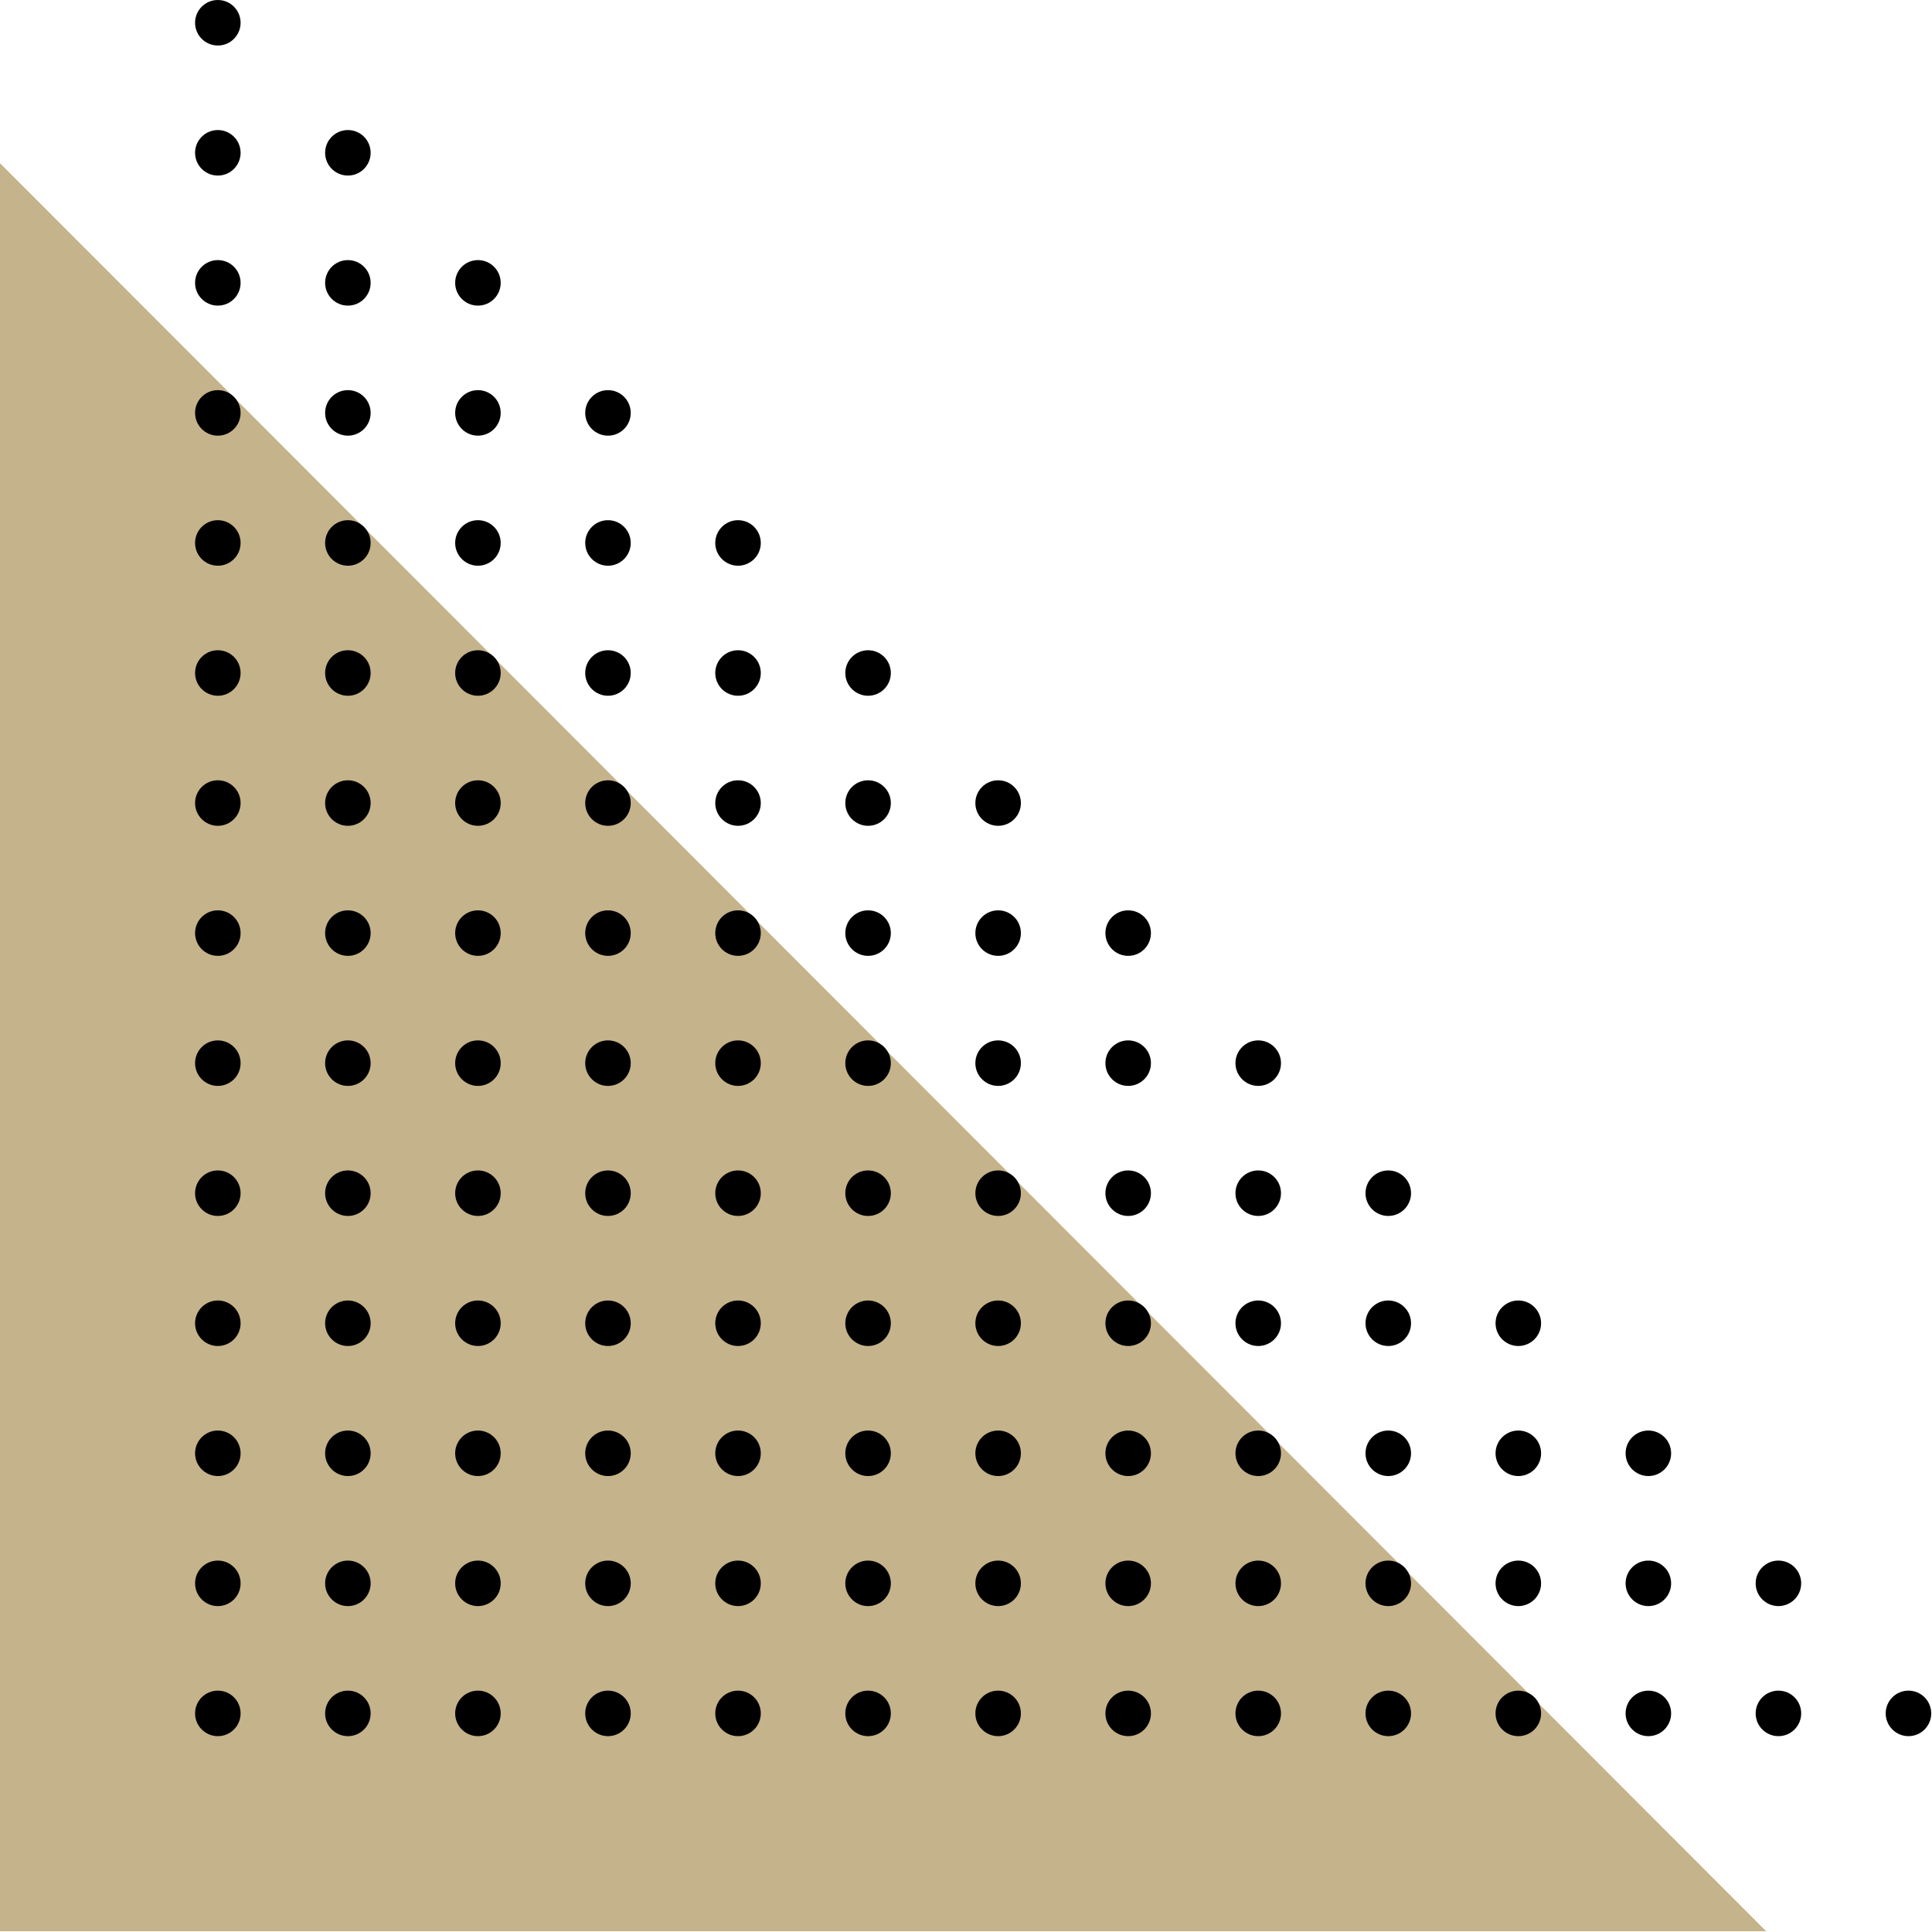 <?xml version="1.0" encoding="UTF-8" standalone="no"?><!DOCTYPE svg PUBLIC "-//W3C//DTD SVG 1.1//EN" "http://www.w3.org/Graphics/SVG/1.1/DTD/svg11.dtd"><svg width="100%" height="100%" viewBox="0 0 1238 1238" version="1.1" xmlns="http://www.w3.org/2000/svg" xmlns:xlink="http://www.w3.org/1999/xlink" xml:space="preserve" xmlns:serif="http://www.serif.com/" style="fill-rule:evenodd;clip-rule:evenodd;stroke-linejoin:round;stroke-miterlimit:2;"><g><path d="M1131.75,1237.5l-1131.75,0l0,-1132.92l1131.75,1132.92Z" style="fill:#c5b38b;fill-rule:nonzero;"/><path d="M154.167,1097.92c-0,8.041 -6.501,14.583 -14.584,14.583c-8.042,0 -14.583,-6.542 -14.583,-14.583c0,-8.042 6.541,-14.584 14.583,-14.584c8.083,0 14.584,6.542 14.584,14.584Z" style="fill-rule:nonzero;"/><path d="M237.5,1097.92c0,8.041 -6.5,14.583 -14.583,14.583c-8.042,0 -14.584,-6.542 -14.584,-14.583c0,-8.042 6.542,-14.584 14.584,-14.584c8.083,0 14.583,6.542 14.583,14.584Z" style="fill-rule:nonzero;"/><path d="M320.833,1097.92c0,8.041 -6.5,14.583 -14.583,14.583c-8.042,0 -14.583,-6.542 -14.583,-14.583c-0,-8.042 6.541,-14.584 14.583,-14.584c8.083,0 14.583,6.542 14.583,14.584Z" style="fill-rule:nonzero;"/><path d="M404.167,1097.92c-0,8.041 -6.501,14.583 -14.584,14.583c-8.042,0 -14.583,-6.542 -14.583,-14.583c0,-8.042 6.541,-14.584 14.583,-14.584c8.083,0 14.584,6.542 14.584,14.584Z" style="fill-rule:nonzero;"/><path d="M487.5,1097.92c0,8.041 -6.5,14.583 -14.583,14.583c-8.042,0 -14.584,-6.542 -14.584,-14.583c0,-8.042 6.542,-14.584 14.584,-14.584c8.083,0 14.583,6.542 14.583,14.584Z" style="fill-rule:nonzero;"/><path d="M570.833,1097.92c0,8.041 -6.5,14.583 -14.583,14.583c-8.042,0 -14.583,-6.542 -14.583,-14.583c-0,-8.042 6.541,-14.584 14.583,-14.584c8.083,0 14.583,6.542 14.583,14.584Z" style="fill-rule:nonzero;"/><path d="M654.167,1097.92c-0,8.041 -6.501,14.583 -14.584,14.583c-8.042,0 -14.583,-6.542 -14.583,-14.583c-0,-8.042 6.541,-14.584 14.583,-14.584c8.083,0 14.584,6.542 14.584,14.584Z" style="fill-rule:nonzero;"/><path d="M737.5,1097.92c0,8.041 -6.5,14.583 -14.583,14.583c-8.042,0 -14.584,-6.542 -14.584,-14.583c0,-8.042 6.542,-14.584 14.584,-14.584c8.083,0 14.583,6.542 14.583,14.584Z" style="fill-rule:nonzero;"/><path d="M820.833,1097.92c0,8.041 -6.5,14.583 -14.583,14.583c-8.042,0 -14.583,-6.542 -14.583,-14.583c-0,-8.042 6.541,-14.584 14.583,-14.584c8.083,0 14.583,6.542 14.583,14.584Z" style="fill-rule:nonzero;"/><path d="M904.167,1097.92c-0,8.041 -6.501,14.583 -14.584,14.583c-8.042,0 -14.583,-6.542 -14.583,-14.583c-0,-8.042 6.541,-14.584 14.583,-14.584c8.083,0 14.584,6.542 14.584,14.584Z" style="fill-rule:nonzero;"/><path d="M987.5,1097.92c0,8.041 -6.5,14.583 -14.583,14.583c-8.042,0 -14.584,-6.542 -14.584,-14.583c0,-8.042 6.542,-14.584 14.584,-14.584c8.083,0 14.583,6.542 14.583,14.584Z" style="fill-rule:nonzero;"/><path d="M1070.83,1097.92c0,8.041 -6.5,14.583 -14.583,14.583c-8.042,0 -14.583,-6.542 -14.583,-14.583c-0,-8.042 6.541,-14.584 14.583,-14.584c8.083,0 14.583,6.542 14.583,14.584Z" style="fill-rule:nonzero;"/><path d="M1154.17,1097.92c-0,8.041 -6.501,14.583 -14.584,14.583c-8.042,0 -14.583,-6.542 -14.583,-14.583c0,-8.042 6.541,-14.584 14.583,-14.584c8.083,0 14.584,6.542 14.584,14.584Z" style="fill-rule:nonzero;"/><path d="M1237.5,1097.92c0,8.041 -6.5,14.583 -14.583,14.583c-8.042,0 -14.584,-6.542 -14.584,-14.583c0,-8.042 6.542,-14.584 14.584,-14.584c8.083,0 14.583,6.542 14.583,14.584Z" style="fill-rule:nonzero;"/><path d="M154.167,1014.58c-0,8.042 -6.501,14.584 -14.584,14.584c-8.042,-0 -14.583,-6.542 -14.583,-14.584c0,-8.041 6.541,-14.583 14.583,-14.583c8.083,0 14.584,6.542 14.584,14.583Z" style="fill-rule:nonzero;"/><path d="M237.5,1014.58c0,8.042 -6.5,14.584 -14.583,14.584c-8.042,-0 -14.584,-6.542 -14.584,-14.584c0,-8.041 6.542,-14.583 14.584,-14.583c8.083,0 14.583,6.542 14.583,14.583Z" style="fill-rule:nonzero;"/><path d="M320.833,1014.58c0,8.042 -6.5,14.584 -14.583,14.584c-8.042,-0 -14.583,-6.542 -14.583,-14.584c-0,-8.041 6.541,-14.583 14.583,-14.583c8.083,0 14.583,6.542 14.583,14.583Z" style="fill-rule:nonzero;"/><path d="M404.167,1014.58c-0,8.042 -6.501,14.584 -14.584,14.584c-8.042,-0 -14.583,-6.542 -14.583,-14.584c0,-8.041 6.541,-14.583 14.583,-14.583c8.083,0 14.584,6.542 14.584,14.583Z" style="fill-rule:nonzero;"/><path d="M487.5,1014.58c0,8.042 -6.5,14.584 -14.583,14.584c-8.042,-0 -14.584,-6.542 -14.584,-14.584c0,-8.041 6.542,-14.583 14.584,-14.583c8.083,0 14.583,6.542 14.583,14.583Z" style="fill-rule:nonzero;"/><path d="M570.833,1014.58c0,8.042 -6.5,14.584 -14.583,14.584c-8.042,-0 -14.583,-6.542 -14.583,-14.584c-0,-8.041 6.541,-14.583 14.583,-14.583c8.083,0 14.583,6.542 14.583,14.583Z" style="fill-rule:nonzero;"/><path d="M654.167,1014.58c-0,8.042 -6.501,14.584 -14.584,14.584c-8.042,-0 -14.583,-6.542 -14.583,-14.584c-0,-8.041 6.541,-14.583 14.583,-14.583c8.083,0 14.584,6.542 14.584,14.583Z" style="fill-rule:nonzero;"/><path d="M737.5,1014.58c0,8.042 -6.5,14.584 -14.583,14.584c-8.042,-0 -14.584,-6.542 -14.584,-14.584c0,-8.041 6.542,-14.583 14.584,-14.583c8.083,0 14.583,6.542 14.583,14.583Z" style="fill-rule:nonzero;"/><path d="M820.833,1014.58c0,8.042 -6.5,14.584 -14.583,14.584c-8.042,-0 -14.583,-6.542 -14.583,-14.584c-0,-8.041 6.541,-14.583 14.583,-14.583c8.083,0 14.583,6.542 14.583,14.583Z" style="fill-rule:nonzero;"/><path d="M904.167,1014.58c-0,8.042 -6.501,14.584 -14.584,14.584c-8.042,-0 -14.583,-6.542 -14.583,-14.584c-0,-8.041 6.541,-14.583 14.583,-14.583c8.083,0 14.584,6.542 14.584,14.583Z" style="fill-rule:nonzero;"/><path d="M987.5,1014.58c0,8.042 -6.5,14.584 -14.583,14.584c-8.042,-0 -14.584,-6.542 -14.584,-14.584c0,-8.041 6.542,-14.583 14.584,-14.583c8.083,0 14.583,6.542 14.583,14.583Z" style="fill-rule:nonzero;"/><path d="M1070.83,1014.58c0,8.042 -6.5,14.584 -14.583,14.584c-8.042,-0 -14.583,-6.542 -14.583,-14.584c-0,-8.041 6.541,-14.583 14.583,-14.583c8.083,0 14.583,6.542 14.583,14.583Z" style="fill-rule:nonzero;"/><path d="M1154.17,1014.58c-0,8.042 -6.501,14.584 -14.584,14.584c-8.042,-0 -14.583,-6.542 -14.583,-14.584c0,-8.041 6.541,-14.583 14.583,-14.583c8.083,0 14.584,6.542 14.584,14.583Z" style="fill-rule:nonzero;"/><path d="M154.167,931.25c-0,8.042 -6.501,14.583 -14.584,14.583c-8.042,0 -14.583,-6.541 -14.583,-14.583c0,-8.042 6.541,-14.583 14.583,-14.583c8.083,-0 14.584,6.541 14.584,14.583Z" style="fill-rule:nonzero;"/><path d="M237.5,931.25c0,8.042 -6.5,14.583 -14.583,14.583c-8.042,0 -14.584,-6.541 -14.584,-14.583c0,-8.042 6.542,-14.583 14.584,-14.583c8.083,-0 14.583,6.541 14.583,14.583Z" style="fill-rule:nonzero;"/><path d="M320.833,931.25c0,8.042 -6.5,14.583 -14.583,14.583c-8.042,0 -14.583,-6.541 -14.583,-14.583c-0,-8.042 6.541,-14.583 14.583,-14.583c8.083,-0 14.583,6.541 14.583,14.583Z" style="fill-rule:nonzero;"/><path d="M404.167,931.25c-0,8.042 -6.501,14.583 -14.584,14.583c-8.042,0 -14.583,-6.541 -14.583,-14.583c0,-8.042 6.541,-14.583 14.583,-14.583c8.083,-0 14.584,6.541 14.584,14.583Z" style="fill-rule:nonzero;"/><path d="M487.5,931.25c0,8.042 -6.5,14.583 -14.583,14.583c-8.042,0 -14.584,-6.541 -14.584,-14.583c0,-8.042 6.542,-14.583 14.584,-14.583c8.083,-0 14.583,6.541 14.583,14.583Z" style="fill-rule:nonzero;"/><path d="M570.833,931.25c0,8.042 -6.5,14.583 -14.583,14.583c-8.042,0 -14.583,-6.541 -14.583,-14.583c-0,-8.042 6.541,-14.583 14.583,-14.583c8.083,-0 14.583,6.541 14.583,14.583Z" style="fill-rule:nonzero;"/><path d="M654.167,931.25c-0,8.042 -6.501,14.583 -14.584,14.583c-8.042,0 -14.583,-6.541 -14.583,-14.583c-0,-8.042 6.541,-14.583 14.583,-14.583c8.083,-0 14.584,6.541 14.584,14.583Z" style="fill-rule:nonzero;"/><path d="M737.5,931.25c0,8.042 -6.5,14.583 -14.583,14.583c-8.042,0 -14.584,-6.541 -14.584,-14.583c0,-8.042 6.542,-14.583 14.584,-14.583c8.083,-0 14.583,6.541 14.583,14.583Z" style="fill-rule:nonzero;"/><path d="M820.833,931.25c0,8.042 -6.5,14.583 -14.583,14.583c-8.042,0 -14.583,-6.541 -14.583,-14.583c-0,-8.042 6.541,-14.583 14.583,-14.583c8.083,-0 14.583,6.541 14.583,14.583Z" style="fill-rule:nonzero;"/><path d="M904.167,931.25c-0,8.042 -6.501,14.583 -14.584,14.583c-8.042,0 -14.583,-6.541 -14.583,-14.583c-0,-8.042 6.541,-14.583 14.583,-14.583c8.083,-0 14.584,6.541 14.584,14.583Z" style="fill-rule:nonzero;"/><path d="M987.5,931.25c0,8.042 -6.5,14.583 -14.583,14.583c-8.042,0 -14.584,-6.541 -14.584,-14.583c0,-8.042 6.542,-14.583 14.584,-14.583c8.083,-0 14.583,6.541 14.583,14.583Z" style="fill-rule:nonzero;"/><path d="M1070.83,931.25c0,8.042 -6.5,14.583 -14.583,14.583c-8.042,0 -14.583,-6.541 -14.583,-14.583c-0,-8.042 6.541,-14.583 14.583,-14.583c8.083,-0 14.583,6.541 14.583,14.583Z" style="fill-rule:nonzero;"/><path d="M154.167,847.917c-0,8.041 -6.501,14.583 -14.584,14.583c-8.042,0 -14.583,-6.542 -14.583,-14.583c0,-8.042 6.541,-14.584 14.583,-14.584c8.083,0 14.584,6.542 14.584,14.584Z" style="fill-rule:nonzero;"/><path d="M237.5,847.917c0,8.041 -6.5,14.583 -14.583,14.583c-8.042,0 -14.584,-6.542 -14.584,-14.583c0,-8.042 6.542,-14.584 14.584,-14.584c8.083,0 14.583,6.542 14.583,14.584Z" style="fill-rule:nonzero;"/><path d="M320.833,847.917c0,8.041 -6.5,14.583 -14.583,14.583c-8.042,0 -14.583,-6.542 -14.583,-14.583c-0,-8.042 6.541,-14.584 14.583,-14.584c8.083,0 14.583,6.542 14.583,14.584Z" style="fill-rule:nonzero;"/><path d="M404.167,847.917c-0,8.041 -6.501,14.583 -14.584,14.583c-8.042,0 -14.583,-6.542 -14.583,-14.583c0,-8.042 6.541,-14.584 14.583,-14.584c8.083,0 14.584,6.542 14.584,14.584Z" style="fill-rule:nonzero;"/><path d="M487.5,847.917c0,8.041 -6.5,14.583 -14.583,14.583c-8.042,0 -14.584,-6.542 -14.584,-14.583c0,-8.042 6.542,-14.584 14.584,-14.584c8.083,0 14.583,6.542 14.583,14.584Z" style="fill-rule:nonzero;"/><path d="M570.833,847.917c0,8.041 -6.5,14.583 -14.583,14.583c-8.042,0 -14.583,-6.542 -14.583,-14.583c-0,-8.042 6.541,-14.584 14.583,-14.584c8.083,0 14.583,6.542 14.583,14.584Z" style="fill-rule:nonzero;"/><path d="M654.167,847.917c-0,8.041 -6.501,14.583 -14.584,14.583c-8.042,0 -14.583,-6.542 -14.583,-14.583c-0,-8.042 6.541,-14.584 14.583,-14.584c8.083,0 14.584,6.542 14.584,14.584Z" style="fill-rule:nonzero;"/><path d="M737.5,847.917c0,8.041 -6.5,14.583 -14.583,14.583c-8.042,0 -14.584,-6.542 -14.584,-14.583c0,-8.042 6.542,-14.584 14.584,-14.584c8.083,0 14.583,6.542 14.583,14.584Z" style="fill-rule:nonzero;"/><path d="M820.833,847.917c0,8.041 -6.5,14.583 -14.583,14.583c-8.042,0 -14.583,-6.542 -14.583,-14.583c-0,-8.042 6.541,-14.584 14.583,-14.584c8.083,0 14.583,6.542 14.583,14.584Z" style="fill-rule:nonzero;"/><path d="M904.167,847.917c-0,8.041 -6.501,14.583 -14.584,14.583c-8.042,0 -14.583,-6.542 -14.583,-14.583c-0,-8.042 6.541,-14.584 14.583,-14.584c8.083,0 14.584,6.542 14.584,14.584Z" style="fill-rule:nonzero;"/><path d="M987.5,847.917c0,8.041 -6.5,14.583 -14.583,14.583c-8.042,0 -14.584,-6.542 -14.584,-14.583c0,-8.042 6.542,-14.584 14.584,-14.584c8.083,0 14.583,6.542 14.583,14.584Z" style="fill-rule:nonzero;"/><path d="M154.167,764.583c-0,8.042 -6.501,14.584 -14.584,14.584c-8.042,-0 -14.583,-6.542 -14.583,-14.584c0,-8.041 6.541,-14.583 14.583,-14.583c8.083,0 14.584,6.542 14.584,14.583Z" style="fill-rule:nonzero;"/><path d="M237.5,764.583c0,8.042 -6.5,14.584 -14.583,14.584c-8.042,-0 -14.584,-6.542 -14.584,-14.584c0,-8.041 6.542,-14.583 14.584,-14.583c8.083,0 14.583,6.542 14.583,14.583Z" style="fill-rule:nonzero;"/><path d="M320.833,764.583c0,8.042 -6.5,14.584 -14.583,14.584c-8.042,-0 -14.583,-6.542 -14.583,-14.584c-0,-8.041 6.541,-14.583 14.583,-14.583c8.083,0 14.583,6.542 14.583,14.583Z" style="fill-rule:nonzero;"/><path d="M404.167,764.583c-0,8.042 -6.501,14.584 -14.584,14.584c-8.042,-0 -14.583,-6.542 -14.583,-14.584c0,-8.041 6.541,-14.583 14.583,-14.583c8.083,0 14.584,6.542 14.584,14.583Z" style="fill-rule:nonzero;"/><path d="M487.5,764.583c0,8.042 -6.5,14.584 -14.583,14.584c-8.042,-0 -14.584,-6.542 -14.584,-14.584c0,-8.041 6.542,-14.583 14.584,-14.583c8.083,0 14.583,6.542 14.583,14.583Z" style="fill-rule:nonzero;"/><path d="M570.833,764.583c0,8.042 -6.5,14.584 -14.583,14.584c-8.042,-0 -14.583,-6.542 -14.583,-14.584c-0,-8.041 6.541,-14.583 14.583,-14.583c8.083,0 14.583,6.542 14.583,14.583Z" style="fill-rule:nonzero;"/><path d="M654.167,764.583c-0,8.042 -6.501,14.584 -14.584,14.584c-8.042,-0 -14.583,-6.542 -14.583,-14.584c-0,-8.041 6.541,-14.583 14.583,-14.583c8.083,0 14.584,6.542 14.584,14.583Z" style="fill-rule:nonzero;"/><path d="M737.5,764.583c0,8.042 -6.5,14.584 -14.583,14.584c-8.042,-0 -14.584,-6.542 -14.584,-14.584c0,-8.041 6.542,-14.583 14.584,-14.583c8.083,0 14.583,6.542 14.583,14.583Z" style="fill-rule:nonzero;"/><path d="M820.833,764.583c0,8.042 -6.5,14.584 -14.583,14.584c-8.042,-0 -14.583,-6.542 -14.583,-14.584c-0,-8.041 6.541,-14.583 14.583,-14.583c8.083,0 14.583,6.542 14.583,14.583Z" style="fill-rule:nonzero;"/><path d="M904.167,764.583c-0,8.042 -6.501,14.584 -14.584,14.584c-8.042,-0 -14.583,-6.542 -14.583,-14.584c-0,-8.041 6.541,-14.583 14.583,-14.583c8.083,0 14.584,6.542 14.584,14.583Z" style="fill-rule:nonzero;"/><path d="M154.167,681.25c-0,8.042 -6.501,14.583 -14.584,14.583c-8.042,0 -14.583,-6.541 -14.583,-14.583c0,-8.042 6.541,-14.583 14.583,-14.583c8.083,-0 14.584,6.541 14.584,14.583Z" style="fill-rule:nonzero;"/><path d="M237.5,681.25c0,8.042 -6.5,14.583 -14.583,14.583c-8.042,0 -14.584,-6.541 -14.584,-14.583c0,-8.042 6.542,-14.583 14.584,-14.583c8.083,-0 14.583,6.541 14.583,14.583Z" style="fill-rule:nonzero;"/><path d="M320.833,681.25c0,8.042 -6.5,14.583 -14.583,14.583c-8.042,0 -14.583,-6.541 -14.583,-14.583c-0,-8.042 6.541,-14.583 14.583,-14.583c8.083,-0 14.583,6.541 14.583,14.583Z" style="fill-rule:nonzero;"/><path d="M404.167,681.25c-0,8.042 -6.501,14.583 -14.584,14.583c-8.042,0 -14.583,-6.541 -14.583,-14.583c0,-8.042 6.541,-14.583 14.583,-14.583c8.083,-0 14.584,6.541 14.584,14.583Z" style="fill-rule:nonzero;"/><path d="M487.5,681.25c0,8.042 -6.5,14.583 -14.583,14.583c-8.042,0 -14.584,-6.541 -14.584,-14.583c0,-8.042 6.542,-14.583 14.584,-14.583c8.083,-0 14.583,6.541 14.583,14.583Z" style="fill-rule:nonzero;"/><path d="M570.833,681.25c0,8.042 -6.5,14.583 -14.583,14.583c-8.042,0 -14.583,-6.541 -14.583,-14.583c-0,-8.042 6.541,-14.583 14.583,-14.583c8.083,-0 14.583,6.541 14.583,14.583Z" style="fill-rule:nonzero;"/><path d="M654.167,681.25c-0,8.042 -6.501,14.583 -14.584,14.583c-8.042,0 -14.583,-6.541 -14.583,-14.583c-0,-8.042 6.541,-14.583 14.583,-14.583c8.083,-0 14.584,6.541 14.584,14.583Z" style="fill-rule:nonzero;"/><path d="M737.5,681.25c0,8.042 -6.5,14.583 -14.583,14.583c-8.042,0 -14.584,-6.541 -14.584,-14.583c0,-8.042 6.542,-14.583 14.584,-14.583c8.083,-0 14.583,6.541 14.583,14.583Z" style="fill-rule:nonzero;"/><path d="M820.833,681.25c0,8.042 -6.5,14.583 -14.583,14.583c-8.042,0 -14.583,-6.541 -14.583,-14.583c-0,-8.042 6.541,-14.583 14.583,-14.583c8.083,-0 14.583,6.541 14.583,14.583Z" style="fill-rule:nonzero;"/><path d="M154.167,597.917c-0,8.041 -6.501,14.583 -14.584,14.583c-8.042,0 -14.583,-6.542 -14.583,-14.583c0,-8.042 6.541,-14.584 14.583,-14.584c8.083,0 14.584,6.542 14.584,14.584Z" style="fill-rule:nonzero;"/><path d="M237.5,597.917c0,8.041 -6.5,14.583 -14.583,14.583c-8.042,0 -14.584,-6.542 -14.584,-14.583c0,-8.042 6.542,-14.584 14.584,-14.584c8.083,0 14.583,6.542 14.583,14.584Z" style="fill-rule:nonzero;"/><path d="M320.833,597.917c0,8.041 -6.5,14.583 -14.583,14.583c-8.042,0 -14.583,-6.542 -14.583,-14.583c-0,-8.042 6.541,-14.584 14.583,-14.584c8.083,0 14.583,6.542 14.583,14.584Z" style="fill-rule:nonzero;"/><path d="M404.167,597.917c-0,8.041 -6.501,14.583 -14.584,14.583c-8.042,0 -14.583,-6.542 -14.583,-14.583c0,-8.042 6.541,-14.584 14.583,-14.584c8.083,0 14.584,6.542 14.584,14.584Z" style="fill-rule:nonzero;"/><path d="M487.5,597.917c0,8.041 -6.5,14.583 -14.583,14.583c-8.042,0 -14.584,-6.542 -14.584,-14.583c0,-8.042 6.542,-14.584 14.584,-14.584c8.083,0 14.583,6.542 14.583,14.584Z" style="fill-rule:nonzero;"/><path d="M570.833,597.917c0,8.041 -6.5,14.583 -14.583,14.583c-8.042,0 -14.583,-6.542 -14.583,-14.583c-0,-8.042 6.541,-14.584 14.583,-14.584c8.083,0 14.583,6.542 14.583,14.584Z" style="fill-rule:nonzero;"/><path d="M654.167,597.917c-0,8.041 -6.501,14.583 -14.584,14.583c-8.042,0 -14.583,-6.542 -14.583,-14.583c-0,-8.042 6.541,-14.584 14.583,-14.584c8.083,0 14.584,6.542 14.584,14.584Z" style="fill-rule:nonzero;"/><path d="M737.5,597.917c0,8.041 -6.5,14.583 -14.583,14.583c-8.042,0 -14.584,-6.542 -14.584,-14.583c0,-8.042 6.542,-14.584 14.584,-14.584c8.083,0 14.583,6.542 14.583,14.584Z" style="fill-rule:nonzero;"/><path d="M154.167,514.583c-0,8.042 -6.501,14.584 -14.584,14.584c-8.042,-0 -14.583,-6.542 -14.583,-14.584c0,-8.041 6.541,-14.583 14.583,-14.583c8.083,0 14.584,6.542 14.584,14.583Z" style="fill-rule:nonzero;"/><path d="M237.5,514.583c0,8.042 -6.5,14.584 -14.583,14.584c-8.042,-0 -14.584,-6.542 -14.584,-14.584c0,-8.041 6.542,-14.583 14.584,-14.583c8.083,0 14.583,6.542 14.583,14.583Z" style="fill-rule:nonzero;"/><path d="M320.833,514.583c0,8.042 -6.5,14.584 -14.583,14.584c-8.042,-0 -14.583,-6.542 -14.583,-14.584c-0,-8.041 6.541,-14.583 14.583,-14.583c8.083,0 14.583,6.542 14.583,14.583Z" style="fill-rule:nonzero;"/><path d="M404.167,514.583c-0,8.042 -6.501,14.584 -14.584,14.584c-8.042,-0 -14.583,-6.542 -14.583,-14.584c0,-8.041 6.541,-14.583 14.583,-14.583c8.083,0 14.584,6.542 14.584,14.583Z" style="fill-rule:nonzero;"/><path d="M487.5,514.583c0,8.042 -6.5,14.584 -14.583,14.584c-8.042,-0 -14.584,-6.542 -14.584,-14.584c0,-8.041 6.542,-14.583 14.584,-14.583c8.083,0 14.583,6.542 14.583,14.583Z" style="fill-rule:nonzero;"/><path d="M570.833,514.583c0,8.042 -6.5,14.584 -14.583,14.584c-8.042,-0 -14.583,-6.542 -14.583,-14.584c-0,-8.041 6.541,-14.583 14.583,-14.583c8.083,0 14.583,6.542 14.583,14.583Z" style="fill-rule:nonzero;"/><path d="M654.167,514.583c-0,8.042 -6.501,14.584 -14.584,14.584c-8.042,-0 -14.583,-6.542 -14.583,-14.584c-0,-8.041 6.541,-14.583 14.583,-14.583c8.083,0 14.584,6.542 14.584,14.583Z" style="fill-rule:nonzero;"/><path d="M154.167,431.25c-0,8.042 -6.501,14.583 -14.584,14.583c-8.042,0 -14.583,-6.541 -14.583,-14.583c0,-8.042 6.541,-14.583 14.583,-14.583c8.083,-0 14.584,6.541 14.584,14.583Z" style="fill-rule:nonzero;"/><path d="M237.5,431.25c0,8.042 -6.5,14.583 -14.583,14.583c-8.042,0 -14.584,-6.541 -14.584,-14.583c0,-8.042 6.542,-14.583 14.584,-14.583c8.083,-0 14.583,6.541 14.583,14.583Z" style="fill-rule:nonzero;"/><path d="M320.833,431.25c0,8.042 -6.5,14.583 -14.583,14.583c-8.042,0 -14.583,-6.541 -14.583,-14.583c-0,-8.042 6.541,-14.583 14.583,-14.583c8.083,-0 14.583,6.541 14.583,14.583Z" style="fill-rule:nonzero;"/><path d="M404.167,431.25c-0,8.042 -6.501,14.583 -14.584,14.583c-8.042,0 -14.583,-6.541 -14.583,-14.583c0,-8.042 6.541,-14.583 14.583,-14.583c8.083,-0 14.584,6.541 14.584,14.583Z" style="fill-rule:nonzero;"/><path d="M487.5,431.25c0,8.042 -6.5,14.583 -14.583,14.583c-8.042,0 -14.584,-6.541 -14.584,-14.583c0,-8.042 6.542,-14.583 14.584,-14.583c8.083,-0 14.583,6.541 14.583,14.583Z" style="fill-rule:nonzero;"/><path d="M570.833,431.25c0,8.042 -6.5,14.583 -14.583,14.583c-8.042,0 -14.583,-6.541 -14.583,-14.583c-0,-8.042 6.541,-14.583 14.583,-14.583c8.083,-0 14.583,6.541 14.583,14.583Z" style="fill-rule:nonzero;"/><path d="M154.167,347.917c-0,8.041 -6.501,14.583 -14.584,14.583c-8.042,-0 -14.583,-6.542 -14.583,-14.583c0,-8.042 6.541,-14.584 14.583,-14.584c8.083,0 14.584,6.542 14.584,14.584Z" style="fill-rule:nonzero;"/><path d="M237.5,347.917c0,8.041 -6.5,14.583 -14.583,14.583c-8.042,-0 -14.584,-6.542 -14.584,-14.583c0,-8.042 6.542,-14.584 14.584,-14.584c8.083,0 14.583,6.542 14.583,14.584Z" style="fill-rule:nonzero;"/><path d="M320.833,347.917c0,8.041 -6.5,14.583 -14.583,14.583c-8.042,-0 -14.583,-6.542 -14.583,-14.583c-0,-8.042 6.541,-14.584 14.583,-14.584c8.083,0 14.583,6.542 14.583,14.584Z" style="fill-rule:nonzero;"/><path d="M404.167,347.917c-0,8.041 -6.501,14.583 -14.584,14.583c-8.042,-0 -14.583,-6.542 -14.583,-14.583c0,-8.042 6.541,-14.584 14.583,-14.584c8.083,0 14.584,6.542 14.584,14.584Z" style="fill-rule:nonzero;"/><path d="M487.5,347.917c0,8.041 -6.5,14.583 -14.583,14.583c-8.042,-0 -14.584,-6.542 -14.584,-14.583c0,-8.042 6.542,-14.584 14.584,-14.584c8.083,0 14.583,6.542 14.583,14.584Z" style="fill-rule:nonzero;"/><path d="M154.167,264.583c-0,8.042 -6.501,14.584 -14.584,14.584c-8.042,-0 -14.583,-6.542 -14.583,-14.584c0,-8.041 6.541,-14.583 14.583,-14.583c8.083,-0 14.584,6.542 14.584,14.583Z" style="fill-rule:nonzero;"/><path d="M237.5,264.583c0,8.042 -6.5,14.584 -14.583,14.584c-8.042,-0 -14.584,-6.542 -14.584,-14.584c0,-8.041 6.542,-14.583 14.584,-14.583c8.083,-0 14.583,6.542 14.583,14.583Z" style="fill-rule:nonzero;"/><path d="M320.833,264.583c0,8.042 -6.5,14.584 -14.583,14.584c-8.042,-0 -14.583,-6.542 -14.583,-14.584c-0,-8.041 6.541,-14.583 14.583,-14.583c8.083,-0 14.583,6.542 14.583,14.583Z" style="fill-rule:nonzero;"/><path d="M404.167,264.583c-0,8.042 -6.501,14.584 -14.584,14.584c-8.042,-0 -14.583,-6.542 -14.583,-14.584c0,-8.041 6.541,-14.583 14.583,-14.583c8.083,-0 14.584,6.542 14.584,14.583Z" style="fill-rule:nonzero;"/><path d="M154.167,181.25c-0,8.042 -6.501,14.583 -14.584,14.583c-8.042,0 -14.583,-6.541 -14.583,-14.583c0,-8.042 6.541,-14.583 14.583,-14.583c8.083,-0 14.584,6.541 14.584,14.583Z" style="fill-rule:nonzero;"/><path d="M237.5,181.25c0,8.042 -6.5,14.583 -14.583,14.583c-8.042,0 -14.584,-6.541 -14.584,-14.583c0,-8.042 6.542,-14.583 14.584,-14.583c8.083,-0 14.583,6.541 14.583,14.583Z" style="fill-rule:nonzero;"/><path d="M320.833,181.25c0,8.042 -6.5,14.583 -14.583,14.583c-8.042,0 -14.583,-6.541 -14.583,-14.583c-0,-8.042 6.541,-14.583 14.583,-14.583c8.083,-0 14.583,6.541 14.583,14.583Z" style="fill-rule:nonzero;"/><path d="M154.167,97.917c-0,8.041 -6.501,14.583 -14.584,14.583c-8.042,0 -14.583,-6.542 -14.583,-14.583c0,-8.042 6.541,-14.584 14.583,-14.584c8.083,0 14.584,6.542 14.584,14.584Z" style="fill-rule:nonzero;"/><path d="M237.5,97.917c0,8.041 -6.5,14.583 -14.583,14.583c-8.042,0 -14.584,-6.542 -14.584,-14.583c0,-8.042 6.542,-14.584 14.584,-14.584c8.083,0 14.583,6.542 14.583,14.584Z" style="fill-rule:nonzero;"/><path d="M154.167,14.583c-0,8.042 -6.501,14.584 -14.584,14.584c-8.042,-0 -14.583,-6.542 -14.583,-14.584c0,-8.041 6.541,-14.583 14.583,-14.583c8.083,-0 14.584,6.542 14.584,14.583Z" style="fill-rule:nonzero;"/></g></svg>